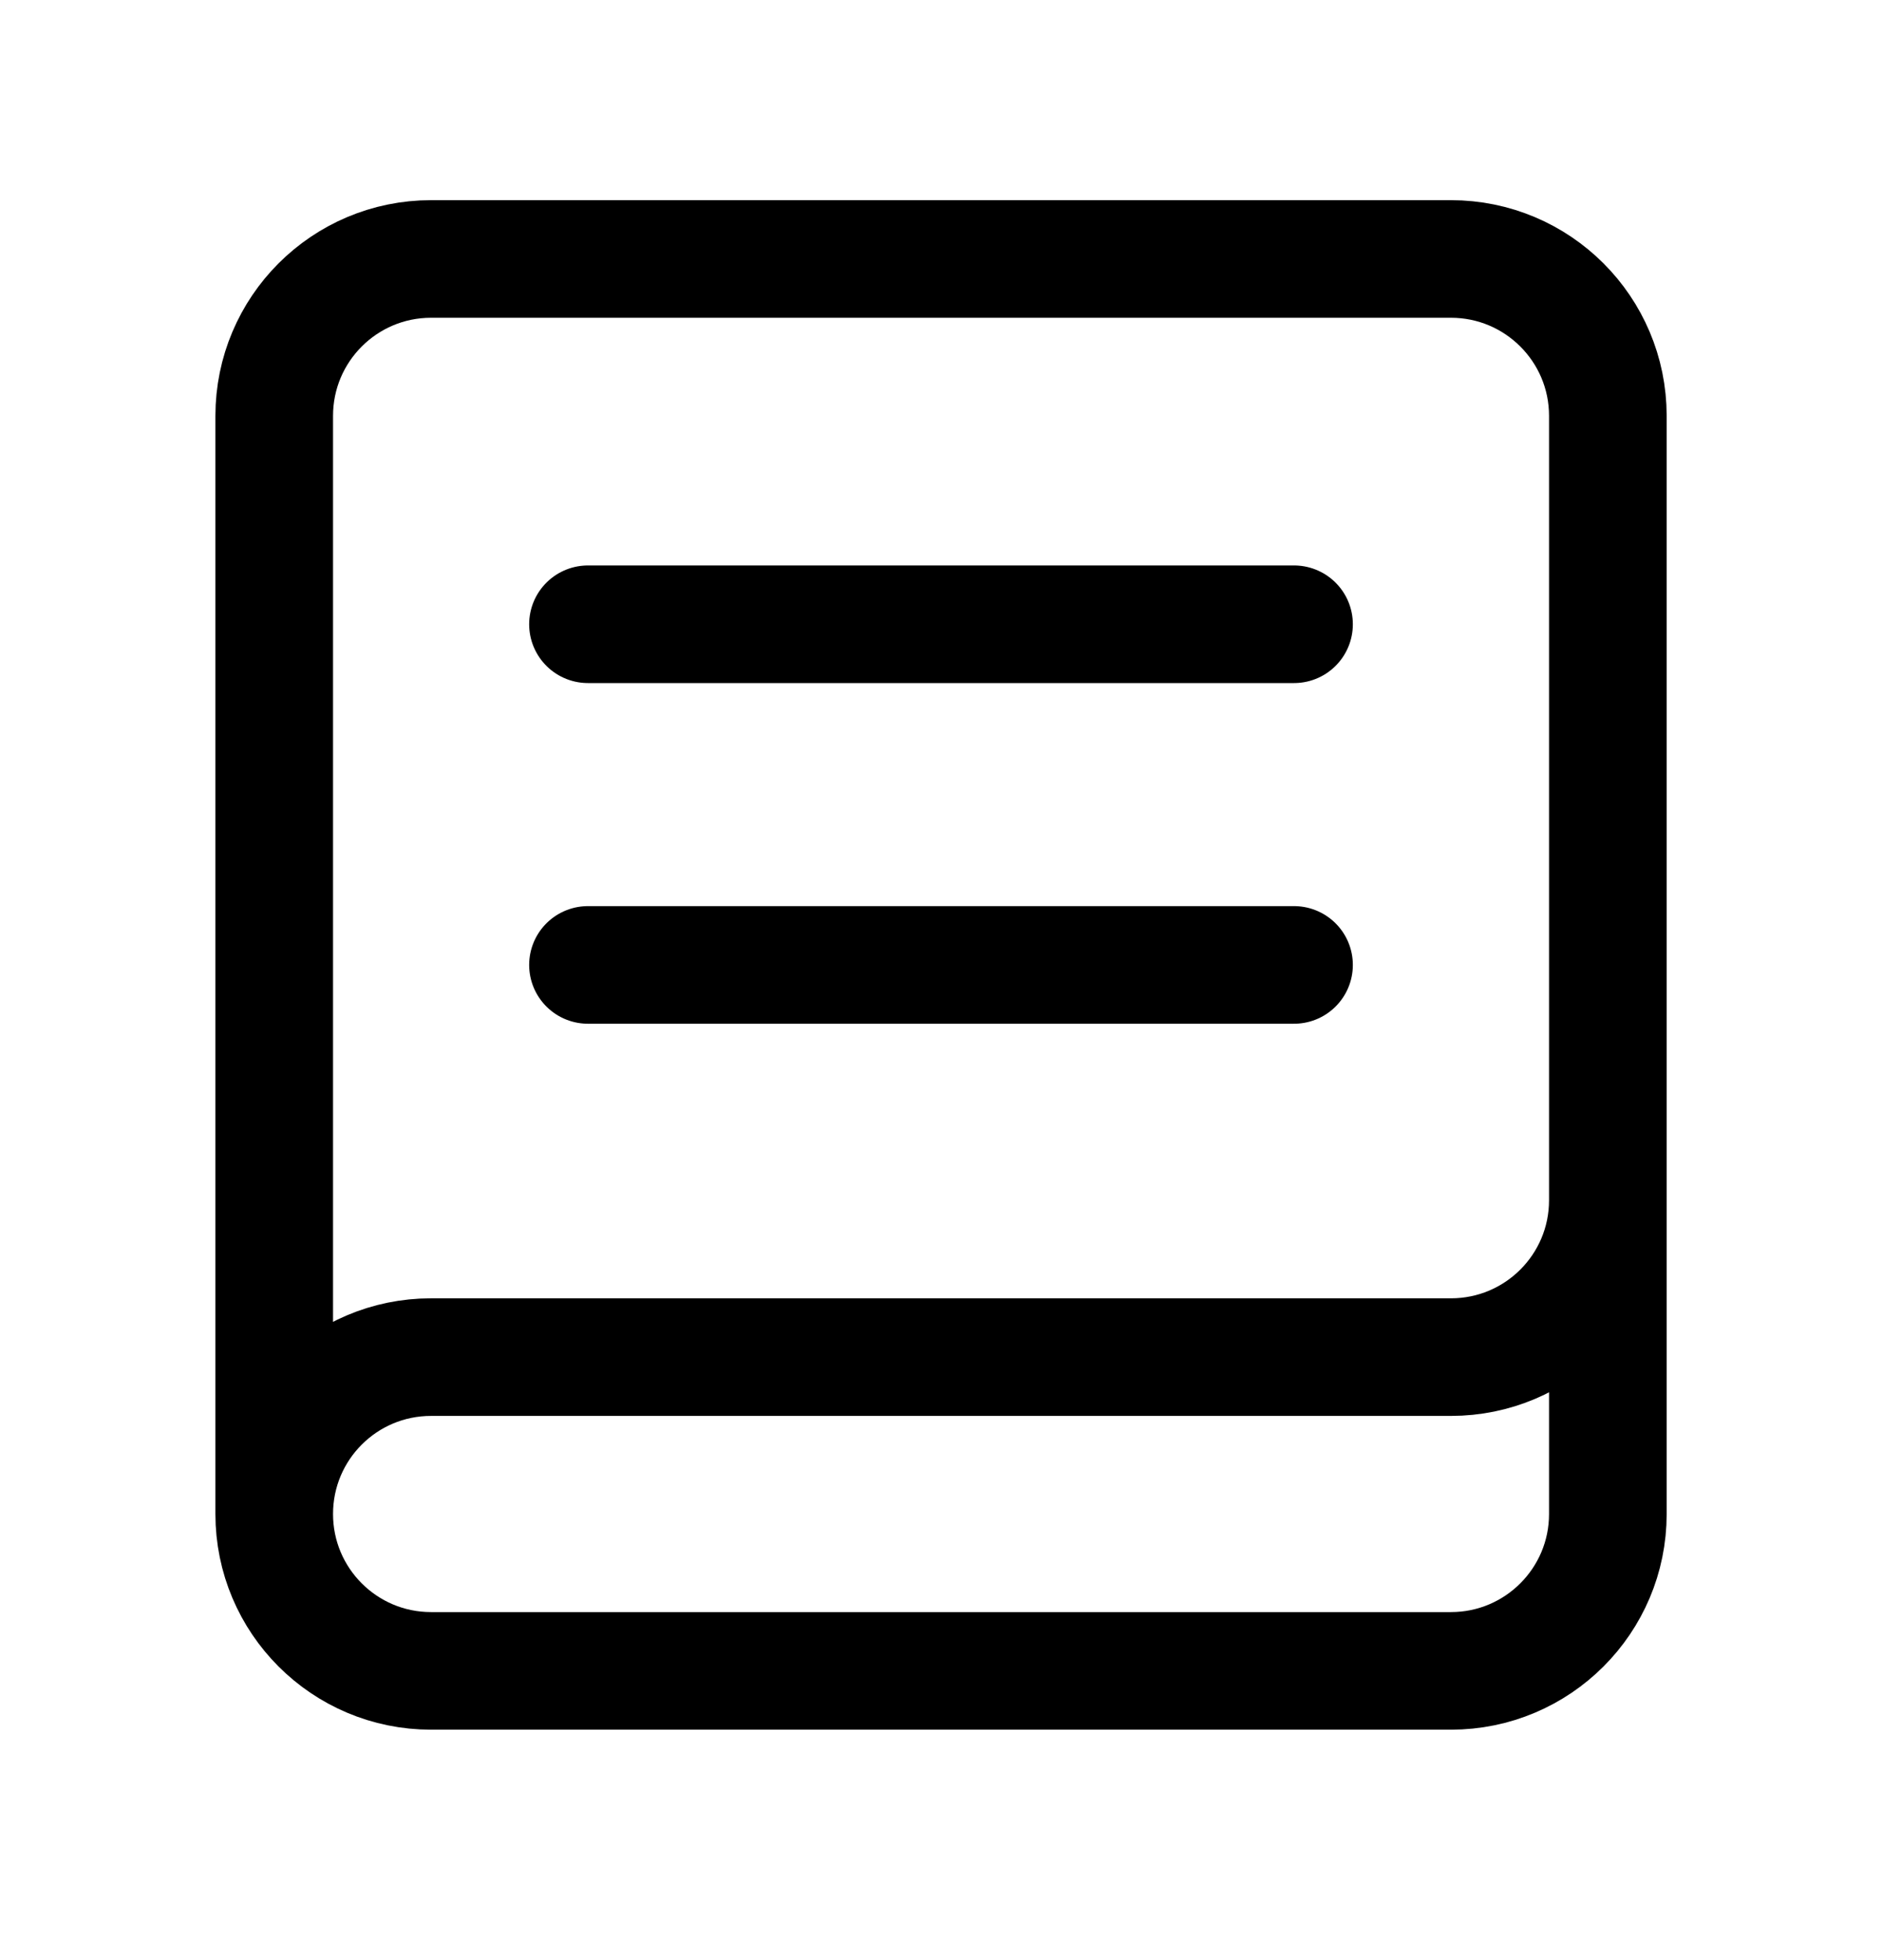 <svg width="24" height="25" viewBox="0 0 24 25" fill="none" xmlns="http://www.w3.org/2000/svg">
<g id="Group">
<g id="Group_2">
<path id="Path" d="M3.497 19.31V5.304C3.497 4.199 4.392 3.303 5.497 3.303H18.503C19.608 3.303 20.504 4.199 20.504 5.304V15.308C20.504 16.414 19.608 17.309 18.503 17.309H5.497C4.392 17.309 3.497 18.204 3.497 19.31V19.31C3.497 20.415 4.392 21.311 5.497 21.311H18.503C19.608 21.311 20.504 20.415 20.504 19.31V14.308" stroke="black" stroke-width="1.5" stroke-linecap="round" stroke-linejoin="round"/>
<path id="Path_2" d="M16.502 7.962H7.498" stroke="black" stroke-width="1.5" stroke-linecap="round" stroke-linejoin="round"/>
<path id="Path_3" d="M16.502 12.307H7.498" stroke="black" stroke-width="1.5" stroke-linecap="round" stroke-linejoin="round"/>
</g>
</g>
</svg>

